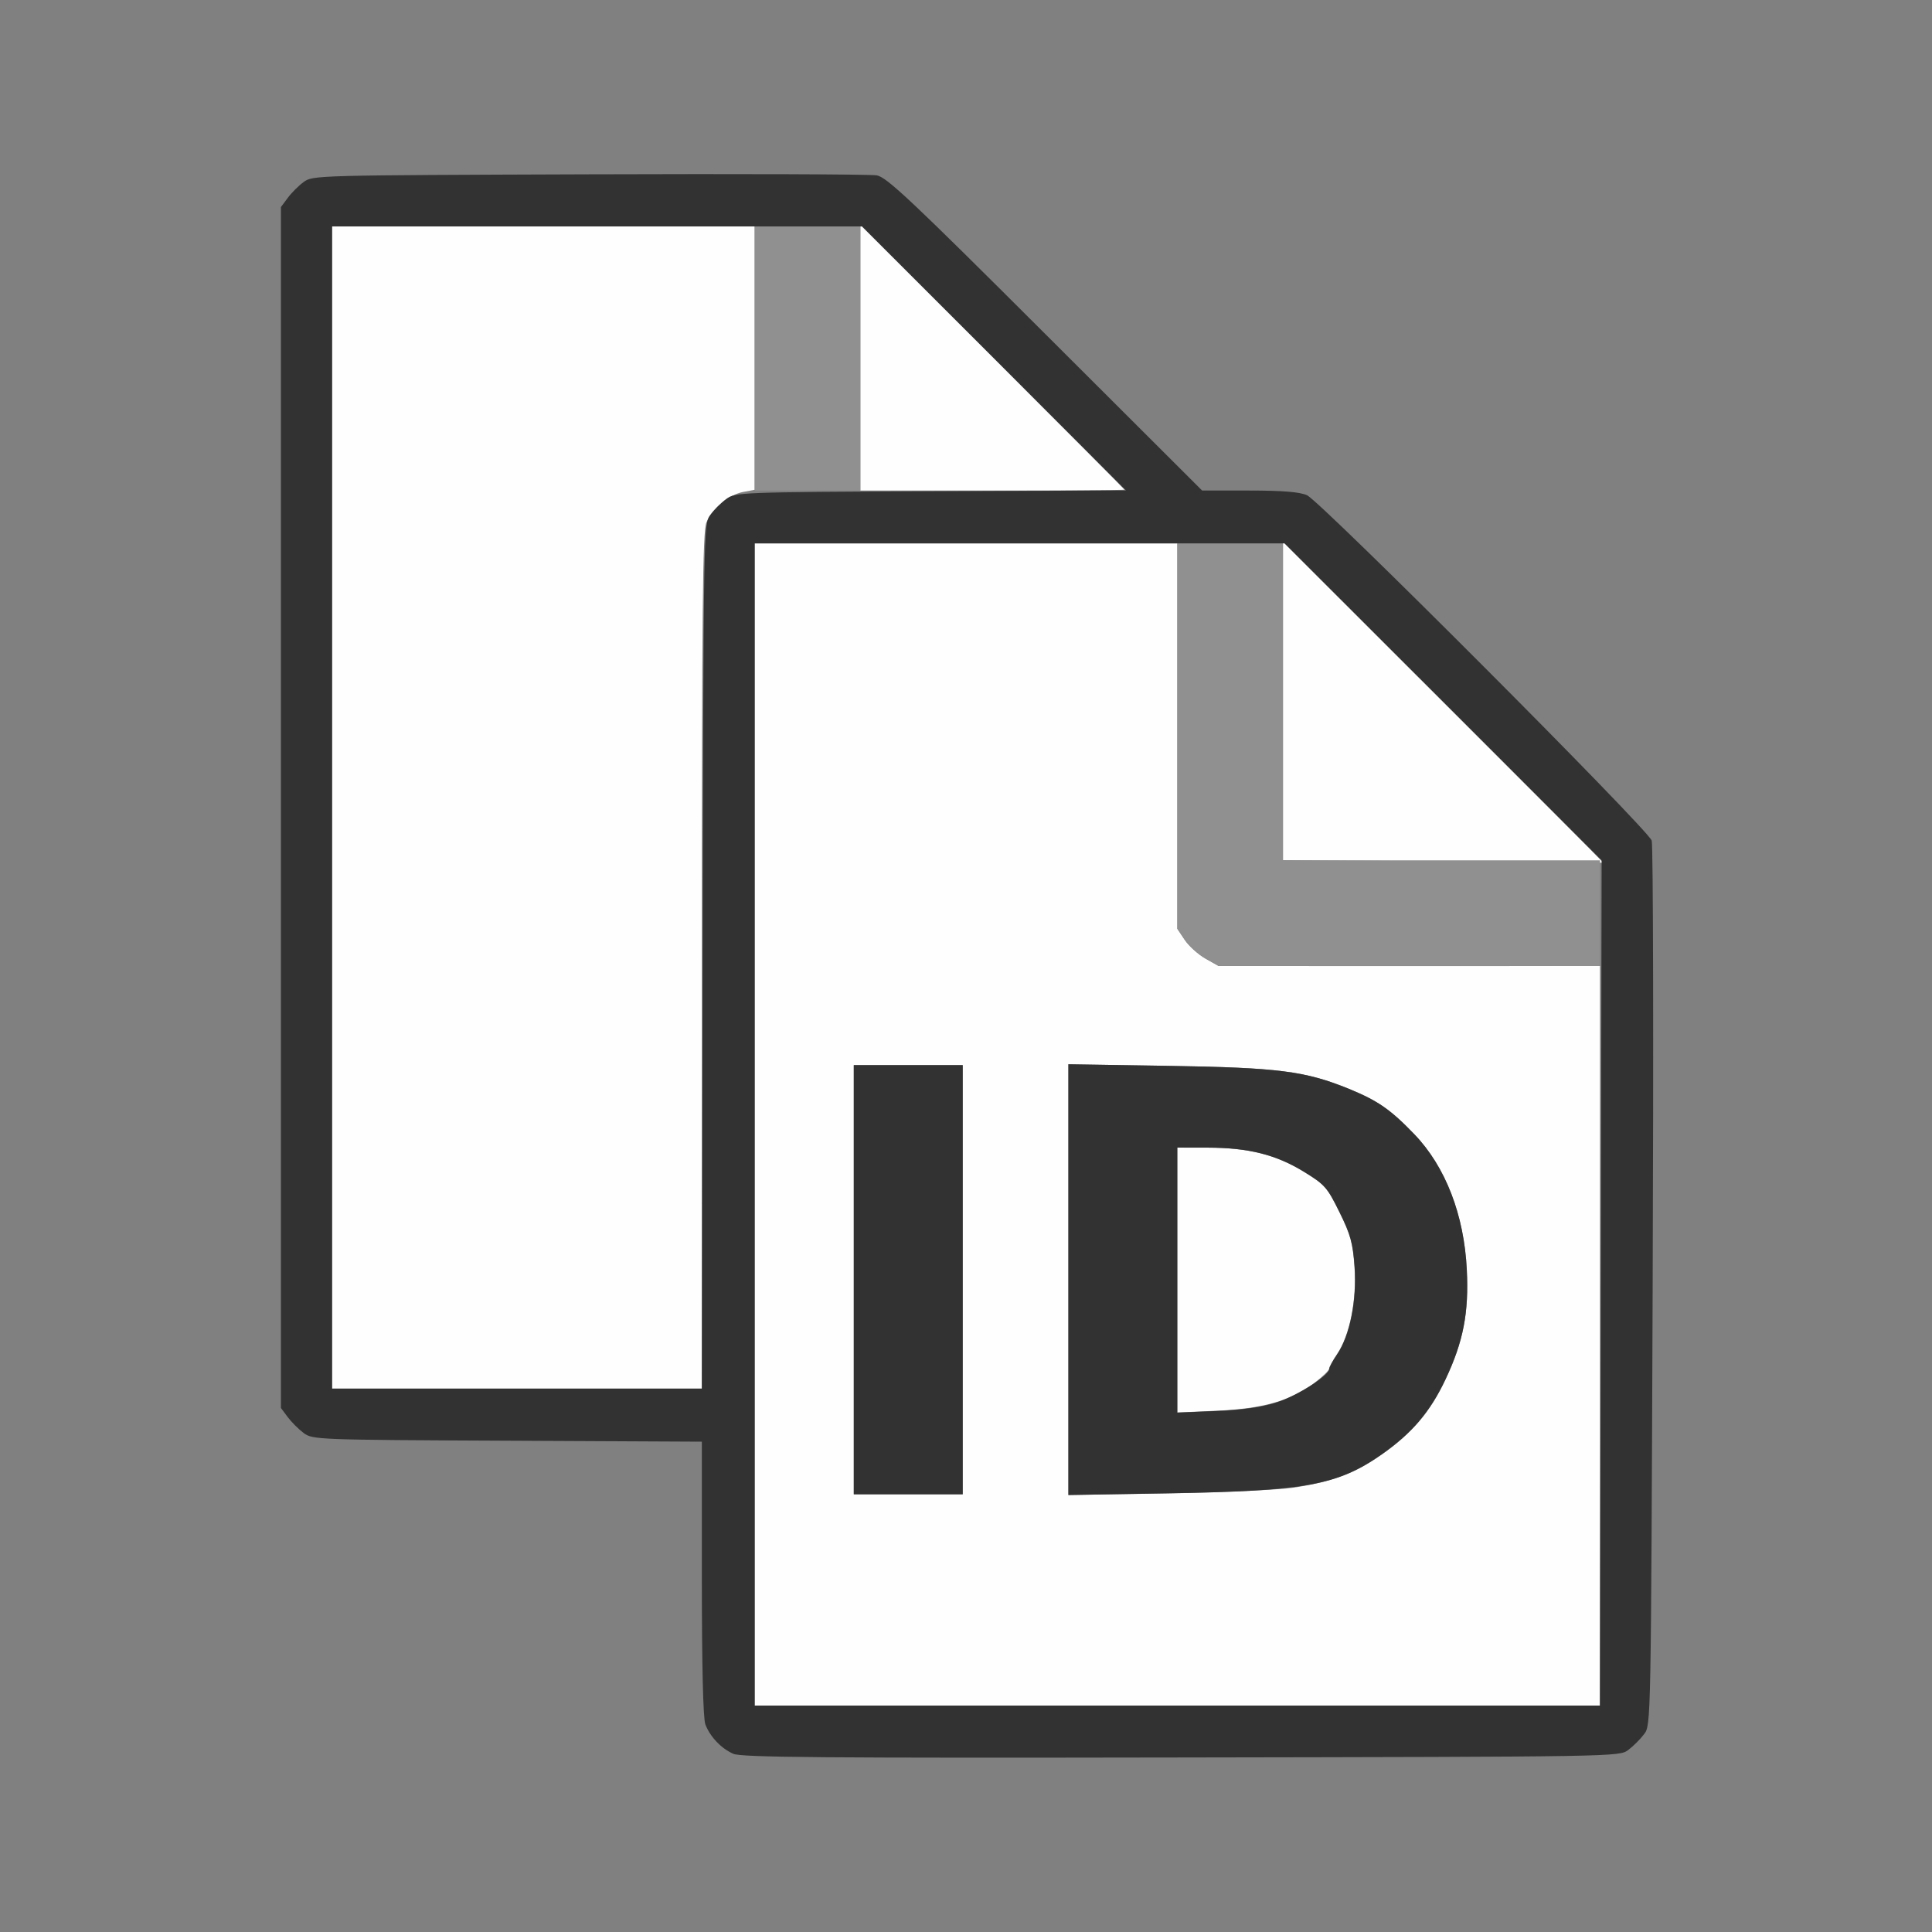 <?xml version="1.0" encoding="UTF-8" standalone="no"?>
<!-- Created with Inkscape (http://www.inkscape.org/) -->

<svg
   version="1.1"
   id="svg2"
   width="1600"
   height="1600"
   viewBox="0 0 1600 1600"
   sodipodi:docname="copy_id.svg"
   inkscape:version="1.2.2 (732a01da63, 2022-12-09)"
   xmlns:inkscape="http://www.inkscape.org/namespaces/inkscape"
   xmlns:sodipodi="http://sodipodi.sourceforge.net/DTD/sodipodi-0.dtd"
   xmlns="http://www.w3.org/2000/svg"
   xmlns:svg="http://www.w3.org/2000/svg"
   xmlns:rdf="http://www.w3.org/1999/02/22-rdf-syntax-ns#"
   xmlns:cc="http://creativecommons.org/ns#"
   xmlns:dc="http://purl.org/dc/elements/1.1/">
  <rect x="0" y="0" width="1600" height="1600" fill="#808080" stroke="none"/>
  <defs
     id="defs6" />
  <sodipodi:namedview
     pagecolor="#808080"
     bordercolor="#666666"
     borderopacity="1"
     objecttolerance="10"
     gridtolerance="10"
     guidetolerance="10"
     inkscape:pageopacity="0"
     inkscape:pageshadow="2"
     inkscape:window-width="1993"
     inkscape:window-height="1009"
     id="namedview4"
     showgrid="false"
     inkscape:zoom="0.5"
     inkscape:cx="619"
     inkscape:cy="424"
     inkscape:window-x="-8"
     inkscape:window-y="-8"
     inkscape:window-maximized="1"
     inkscape:current-layer="COPY_ID"
     inkscape:showpageshadow="0"
     inkscape:pagecheckerboard="true"
     inkscape:deskcolor="#d1d1d1" />
  <g
     id="COPY_ID"
     transform="matrix(87.5,0,0,87.5,100,100)"
     style="stroke-width:0.011">
    <path
       style="fill:none;stroke-width:0"
       d="M 0,8 V 0 h 8 8 v 8 8 H 8 0 Z m 14.269,7.42 c 0.047,-0.035 0.115,-0.103 0.151,-0.151 0.064,-0.086 0.065,-0.106 0.08,-4.232 0.009,-2.28 0.004,-4.181 -0.009,-4.224 C 14.457,6.706 11.355,3.599 11.228,3.544 11.157,3.513 10.995,3.5 10.681,3.5 H 10.235 L 8.75,2.018 C 7.486,0.756 7.249,0.533 7.156,0.517 7.096,0.506 5.87,0.502 4.432,0.507 1.847,0.516 1.816,0.516 1.731,0.58 1.683,0.615 1.615,0.683 1.58,0.731 L 1.516,0.817 V 6.5 12.183 l 0.064,0.086 c 0.035,0.047 0.103,0.115 0.151,0.151 0.085,0.063 0.123,0.065 1.928,0.073 L 5.5,12.501 v 1.294 c 0,0.841 0.012,1.325 0.033,1.382 0.044,0.117 0.149,0.227 0.264,0.278 0.077,0.034 0.832,0.041 4.24,0.035 4.134,-0.007 4.146,-0.007 4.232,-0.071 z"
       id="path825"
       inkscape:connector-curvature="0" />
    <path
       style="fill:#fefefe;stroke-width:0"
       d="M 6,9.5 V 4 h 2 2 v 1.824 1.824 l 0.071,0.106 c 0.039,0.058 0.127,0.137 0.195,0.176 l 0.124,0.07 1.805,5.156e-4 L 14,8 V 11.5 15 H 10 6 Z m 1.969,1.469 V 8.938 H 7.453 6.938 V 10.969 13 H 7.453 7.969 Z m 3.125,1.969 c 0.361,-0.053 0.588,-0.138 0.84,-0.314 0.289,-0.203 0.459,-0.403 0.604,-0.71 0.169,-0.358 0.222,-0.631 0.202,-1.038 C 12.714,10.355 12.538,9.899 12.244,9.593 12.017,9.357 11.898,9.275 11.625,9.163 11.21,8.994 10.961,8.962 9.914,8.945 L 8.969,8.93 V 10.969 13.007 L 9.898,12.992 C 10.41,12.983 10.948,12.959 11.094,12.938 Z M 10,10.973 V 9.719 l 0.289,4.625e-4 c 0.383,6.125e-4 0.644,0.066 0.907,0.227 0.201,0.123 0.223,0.148 0.338,0.382 0.105,0.213 0.126,0.291 0.143,0.519 0.022,0.314 -0.045,0.648 -0.165,0.826 -0.041,0.06 -0.075,0.123 -0.075,0.138 0,0.016 -0.065,0.078 -0.145,0.139 -0.215,0.164 -0.489,0.241 -0.925,0.259 L 10,12.226 Z M 2,6.5 V 1 H 4 6 V 2.247 3.493 L 5.892,3.513 C 5.755,3.539 5.598,3.669 5.543,3.802 5.507,3.887 5.5,4.604 5.5,7.952 V 12 H 3.75 2 Z M 12.508,7.008 11,6.999 V 5.492 3.985 L 12.516,5.5 c 0.834,0.833 1.516,1.519 1.516,1.523 0,0.004 -0.004,0.005 -0.008,4.281e-4 -0.004,-0.004 -0.686,-0.011 -1.516,-0.016 z M 7,2.242 V 0.985 L 8.25,2.234 C 8.938,2.922 9.5,3.488 9.5,3.492 9.5,3.496 8.938,3.5 8.25,3.5 H 7 Z"
       id="path823"
       inkscape:connector-curvature="0" />
    <path
       style="fill:#909090;stroke-width:0"
       d="M 10.267,7.929 C 10.198,7.89 10.11,7.811 10.071,7.753 L 10,7.647 V 5.824 4 H 10.5 11 V 5.5 7 H 12.5 14 V 7.5 8 L 12.195,7.999 10.391,7.999 Z M 6,2.25 V 1 H 6.5 7 V 2.25 3.5 H 6.5 6 Z"
       id="path821"
       inkscape:connector-curvature="0" />
    <path
       style="fill:#323232;stroke-width:0"
       d="M 5.797,15.456 C 5.682,15.405 5.578,15.295 5.533,15.178 5.512,15.12 5.5,14.636 5.5,13.796 v -1.294 l -1.841,-0.009 c -1.804,-0.008 -1.843,-0.01 -1.928,-0.073 -0.047,-0.035 -0.115,-0.103 -0.151,-0.151 l -0.064,-0.086 V 6.5 0.817 l 0.064,-0.086 C 1.615,0.683 1.683,0.615 1.731,0.58 1.816,0.516 1.847,0.516 4.432,0.507 5.87,0.502 7.096,0.506 7.156,0.517 7.249,0.533 7.486,0.756 8.75,2.018 L 10.235,3.5 h 0.446 c 0.314,0 0.476,0.013 0.546,0.044 0.128,0.056 3.229,3.163 3.263,3.269 0.014,0.043 0.018,1.944 0.009,4.224 -0.016,4.127 -0.016,4.147 -0.08,4.232 -0.035,0.047 -0.103,0.115 -0.151,0.151 -0.086,0.064 -0.099,0.064 -4.232,0.071 -3.408,0.006 -4.163,-6.81e-4 -4.24,-0.035 z m 8.211,-4.456 0.008,-4 L 12.516,5.5 11.015,4 H 8.508 6 V 9.5 15 H 10 14 Z M 6.938,10.969 V 8.938 H 7.453 7.969 V 10.969 13 H 7.453 6.938 Z m 2.031,-2.19e-4 V 8.93 l 0.945,0.015 C 10.961,8.962 11.21,8.994 11.625,9.163 c 0.273,0.112 0.392,0.194 0.619,0.43 0.294,0.306 0.471,0.762 0.496,1.282 0.02,0.407 -0.033,0.681 -0.202,1.038 -0.145,0.307 -0.316,0.508 -0.604,0.71 -0.416,0.292 -0.719,0.347 -2.035,0.368 L 8.969,13.007 Z m 1.972,1.161 c 0.195,-0.063 0.497,-0.255 0.497,-0.317 0,-0.016 0.034,-0.078 0.075,-0.138 0.121,-0.178 0.187,-0.512 0.165,-0.826 -0.016,-0.228 -0.038,-0.307 -0.143,-0.519 C 11.419,10.095 11.397,10.069 11.196,9.946 10.933,9.785 10.673,9.72 10.289,9.719 L 10,9.719 v 1.254 1.254 l 0.367,-0.015 c 0.253,-0.011 0.432,-0.036 0.573,-0.082 z M 5.507,7.909 C 5.516,3.831 5.516,3.817 5.58,3.731 5.615,3.683 5.683,3.615 5.731,3.58 5.815,3.517 5.854,3.515 7.665,3.507 L 9.514,3.499 8.265,2.249 7.016,1 H 4.508 2 V 6.5 12 h 1.75 1.75 z"
       id="path819"
       inkscape:connector-curvature="0" />
  </g>
</svg>
